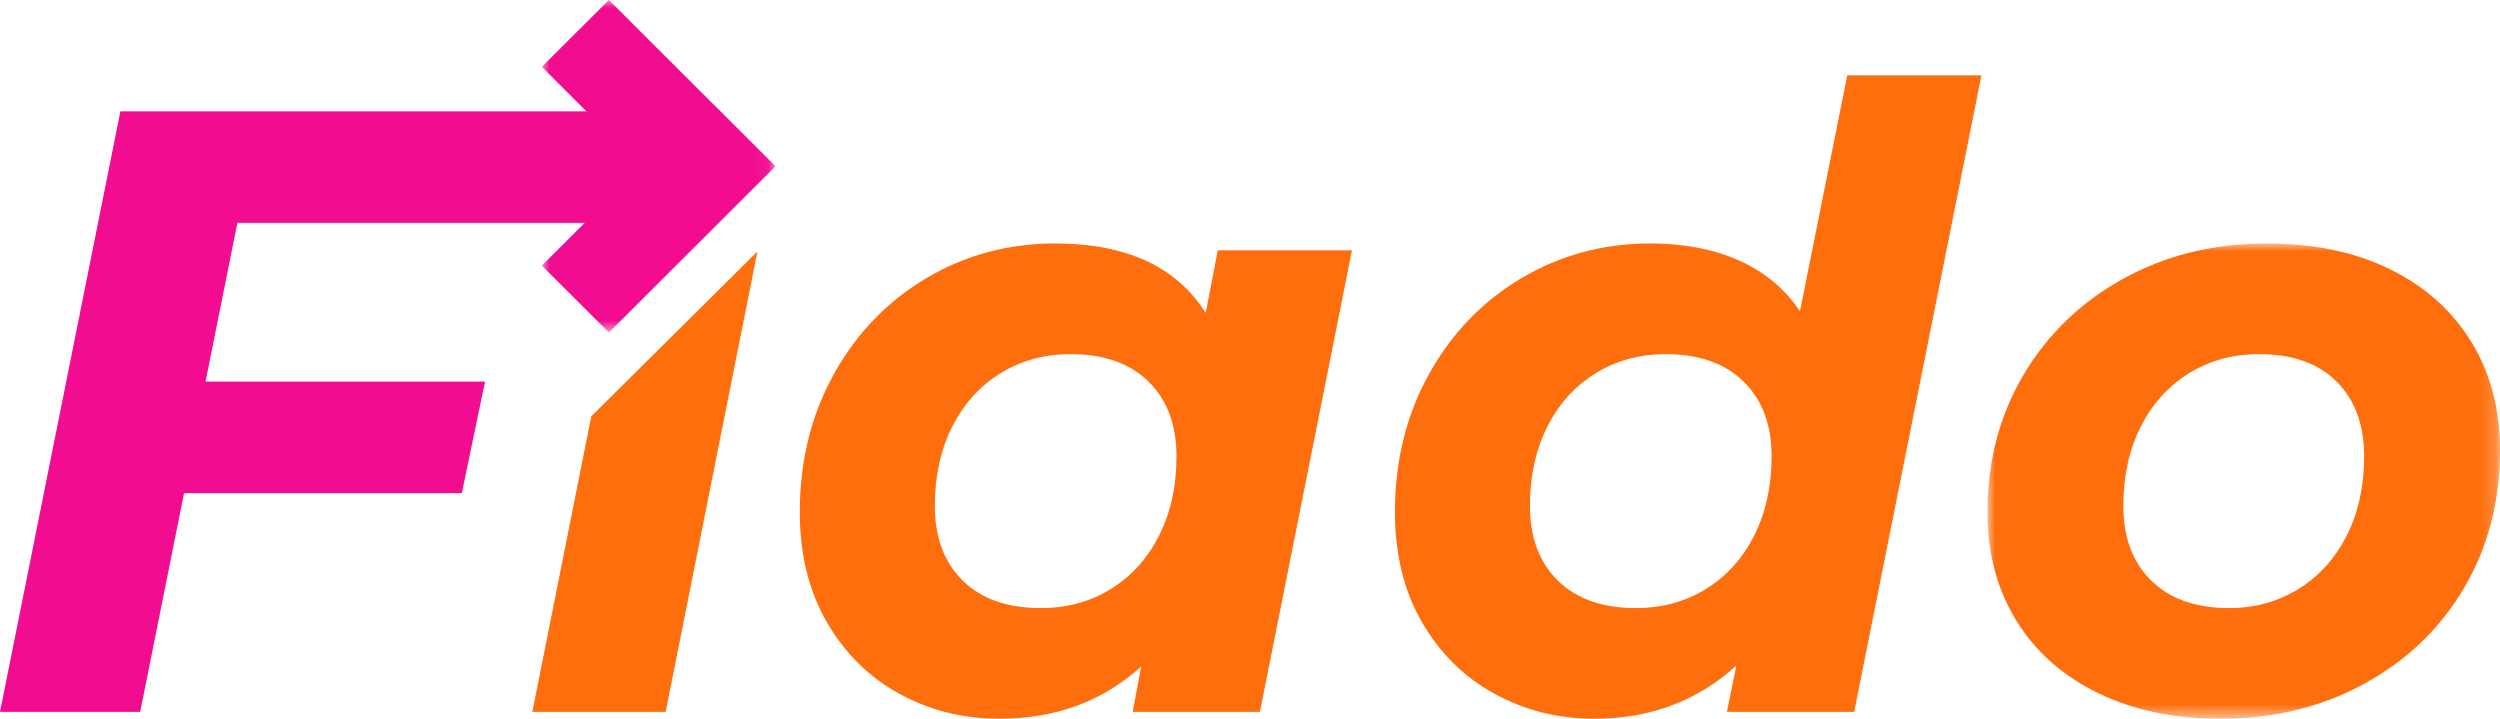 <?xml version="1.0" encoding="UTF-8"?>
<svg width="160px" height="46px" viewBox="0 0 160 46" version="1.1" xmlns="http://www.w3.org/2000/svg" xmlns:xlink="http://www.w3.org/1999/xlink">
    <title>AACA2647-3C9C-4FC7-AD89-4B40E95DBD89</title>
    <defs>
        <polygon id="path-1" points="0 0 32.804 0 32.804 30.418 0 30.418"></polygon>
        <polygon id="path-3" points="0 0 14.957 0 14.957 21.28 0 21.28"></polygon>
    </defs>
    <g id="UI" stroke="none" stroke-width="1" fill="none" fill-rule="evenodd">
        <g id="Register-1" transform="translate(-108, -82)">
            <g id="Fiado_LogoPrimary-Copy-3" transform="translate(108, 82)">
                <polygon id="Fill-1" fill="#F20C90" points="7.706 7.127 0 45.561 8.971 45.561 11.779 31.56 29.557 31.56 31.043 24.422 13.155 24.422 15.191 14.265 40.802 14.265 42.288 7.127"></polygon>
                <polygon id="Fill-2" fill="#FE6E0D" points="37.841 26.647 48.476 16.093 42.601 45.561 34.07 45.561"></polygon>
                <g id="Group-13" transform="translate(34.677, 0)">
                    <path d="M36.435,37.682 C37.756,36.859 38.783,35.715 39.517,34.25 C40.251,32.787 40.618,31.103 40.618,29.2 C40.618,27.186 40.021,25.594 38.829,24.422 C37.636,23.251 35.976,22.665 33.848,22.665 C32.16,22.665 30.656,23.077 29.335,23.9 C28.014,24.724 26.986,25.869 26.252,27.332 C25.518,28.797 25.152,30.48 25.152,32.384 C25.152,34.397 25.747,35.989 26.941,37.16 C28.132,38.332 29.793,38.917 31.921,38.917 C33.609,38.917 35.114,38.505 36.435,37.682 L36.435,37.682 Z M51.846,16.022 L45.957,45.561 L37.811,45.561 L38.361,42.651 C35.903,44.884 32.876,46 29.28,46 C26.968,46 24.839,45.47 22.894,44.408 C20.949,43.347 19.4,41.819 18.244,39.824 C17.088,37.829 16.51,35.477 16.51,32.768 C16.51,29.51 17.234,26.573 18.684,23.955 C20.133,21.339 22.105,19.289 24.601,17.806 C27.096,16.324 29.848,15.582 32.857,15.582 C37.407,15.582 40.618,17.065 42.489,20.03 L43.26,16.022 L51.846,16.022 Z" id="Fill-3" fill="#FE6E0D"></path>
                    <path d="M74.522,37.682 C75.843,36.859 76.87,35.715 77.604,34.25 C78.338,32.787 78.705,31.103 78.705,29.2 C78.705,27.186 78.108,25.594 76.916,24.422 C75.724,23.251 74.063,22.665 71.935,22.665 C70.247,22.665 68.743,23.077 67.422,23.9 C66.101,24.724 65.073,25.869 64.34,27.332 C63.605,28.797 63.239,30.48 63.239,32.384 C63.239,34.397 63.835,35.989 65.028,37.16 C66.22,38.332 67.881,38.917 70.009,38.917 C71.696,38.917 73.202,38.505 74.522,37.682 L74.522,37.682 Z M92.135,4.82 L83.989,45.561 L75.843,45.561 L76.449,42.596 C73.952,44.866 70.925,46 67.367,46 C65.055,46 62.927,45.47 60.982,44.408 C59.037,43.347 57.487,41.819 56.331,39.824 C55.176,37.829 54.598,35.477 54.598,32.768 C54.598,29.51 55.322,26.573 56.772,23.955 C58.221,21.339 60.193,19.289 62.689,17.806 C65.184,16.324 67.936,15.582 70.944,15.582 C73.109,15.582 75.008,15.949 76.641,16.68 C78.273,17.413 79.567,18.492 80.521,19.919 L83.548,4.82 L92.135,4.82 Z" id="Fill-5" fill="#FE6E0D"></path>
                    <g id="Group-9" transform="translate(92.52, 15.582)">
                        <mask id="mask-2" fill="white">
                            <use xlink:href="#path-1"></use>
                        </mask>
                        <g id="Clip-8"></g>
                        <path d="M19.924,22.1 C21.245,21.276 22.272,20.132 23.007,18.668 C23.741,17.204 24.108,15.52 24.108,13.617 C24.108,11.604 23.52,10.012 22.346,8.84 C21.171,7.669 19.52,7.082 17.393,7.082 C15.704,7.082 14.201,7.495 12.88,8.318 C11.558,9.142 10.531,10.286 9.797,11.75 C9.062,13.214 8.696,14.898 8.696,16.801 C8.696,18.815 9.292,20.407 10.485,21.578 C11.677,22.75 13.338,23.335 15.466,23.335 C17.117,23.335 18.603,22.923 19.924,22.1 M7.073,28.771 C4.816,27.673 3.073,26.127 1.844,24.132 C0.614,22.137 0,19.821 0,17.186 C0,13.928 0.771,11 2.312,8.401 C3.853,5.802 5.98,3.753 8.696,2.252 C11.411,0.751 14.476,0 17.888,0 C20.896,0 23.52,0.549 25.759,1.647 C27.996,2.745 29.73,4.292 30.96,6.287 C32.189,8.283 32.804,10.597 32.804,13.232 C32.804,16.491 32.042,19.418 30.52,22.017 C28.997,24.617 26.868,26.667 24.135,28.166 C21.401,29.668 18.328,30.418 14.916,30.418 C11.944,30.418 9.329,29.869 7.073,28.771" id="Fill-7" fill="#FE6E0D" mask="url(#mask-2)"></path>
                    </g>
                    <g id="Group-12">
                        <mask id="mask-4" fill="white">
                            <use xlink:href="#path-3"></use>
                        </mask>
                        <g id="Clip-11"></g>
                        <polygon id="Fill-10" fill="#F20C90" mask="url(#mask-4)" points="0 4.28 6.376 10.64 0 17 4.291 21.28 14.957 10.64 4.291 -0"></polygon>
                    </g>
                </g>
            </g>
        </g>
    </g>
</svg>
